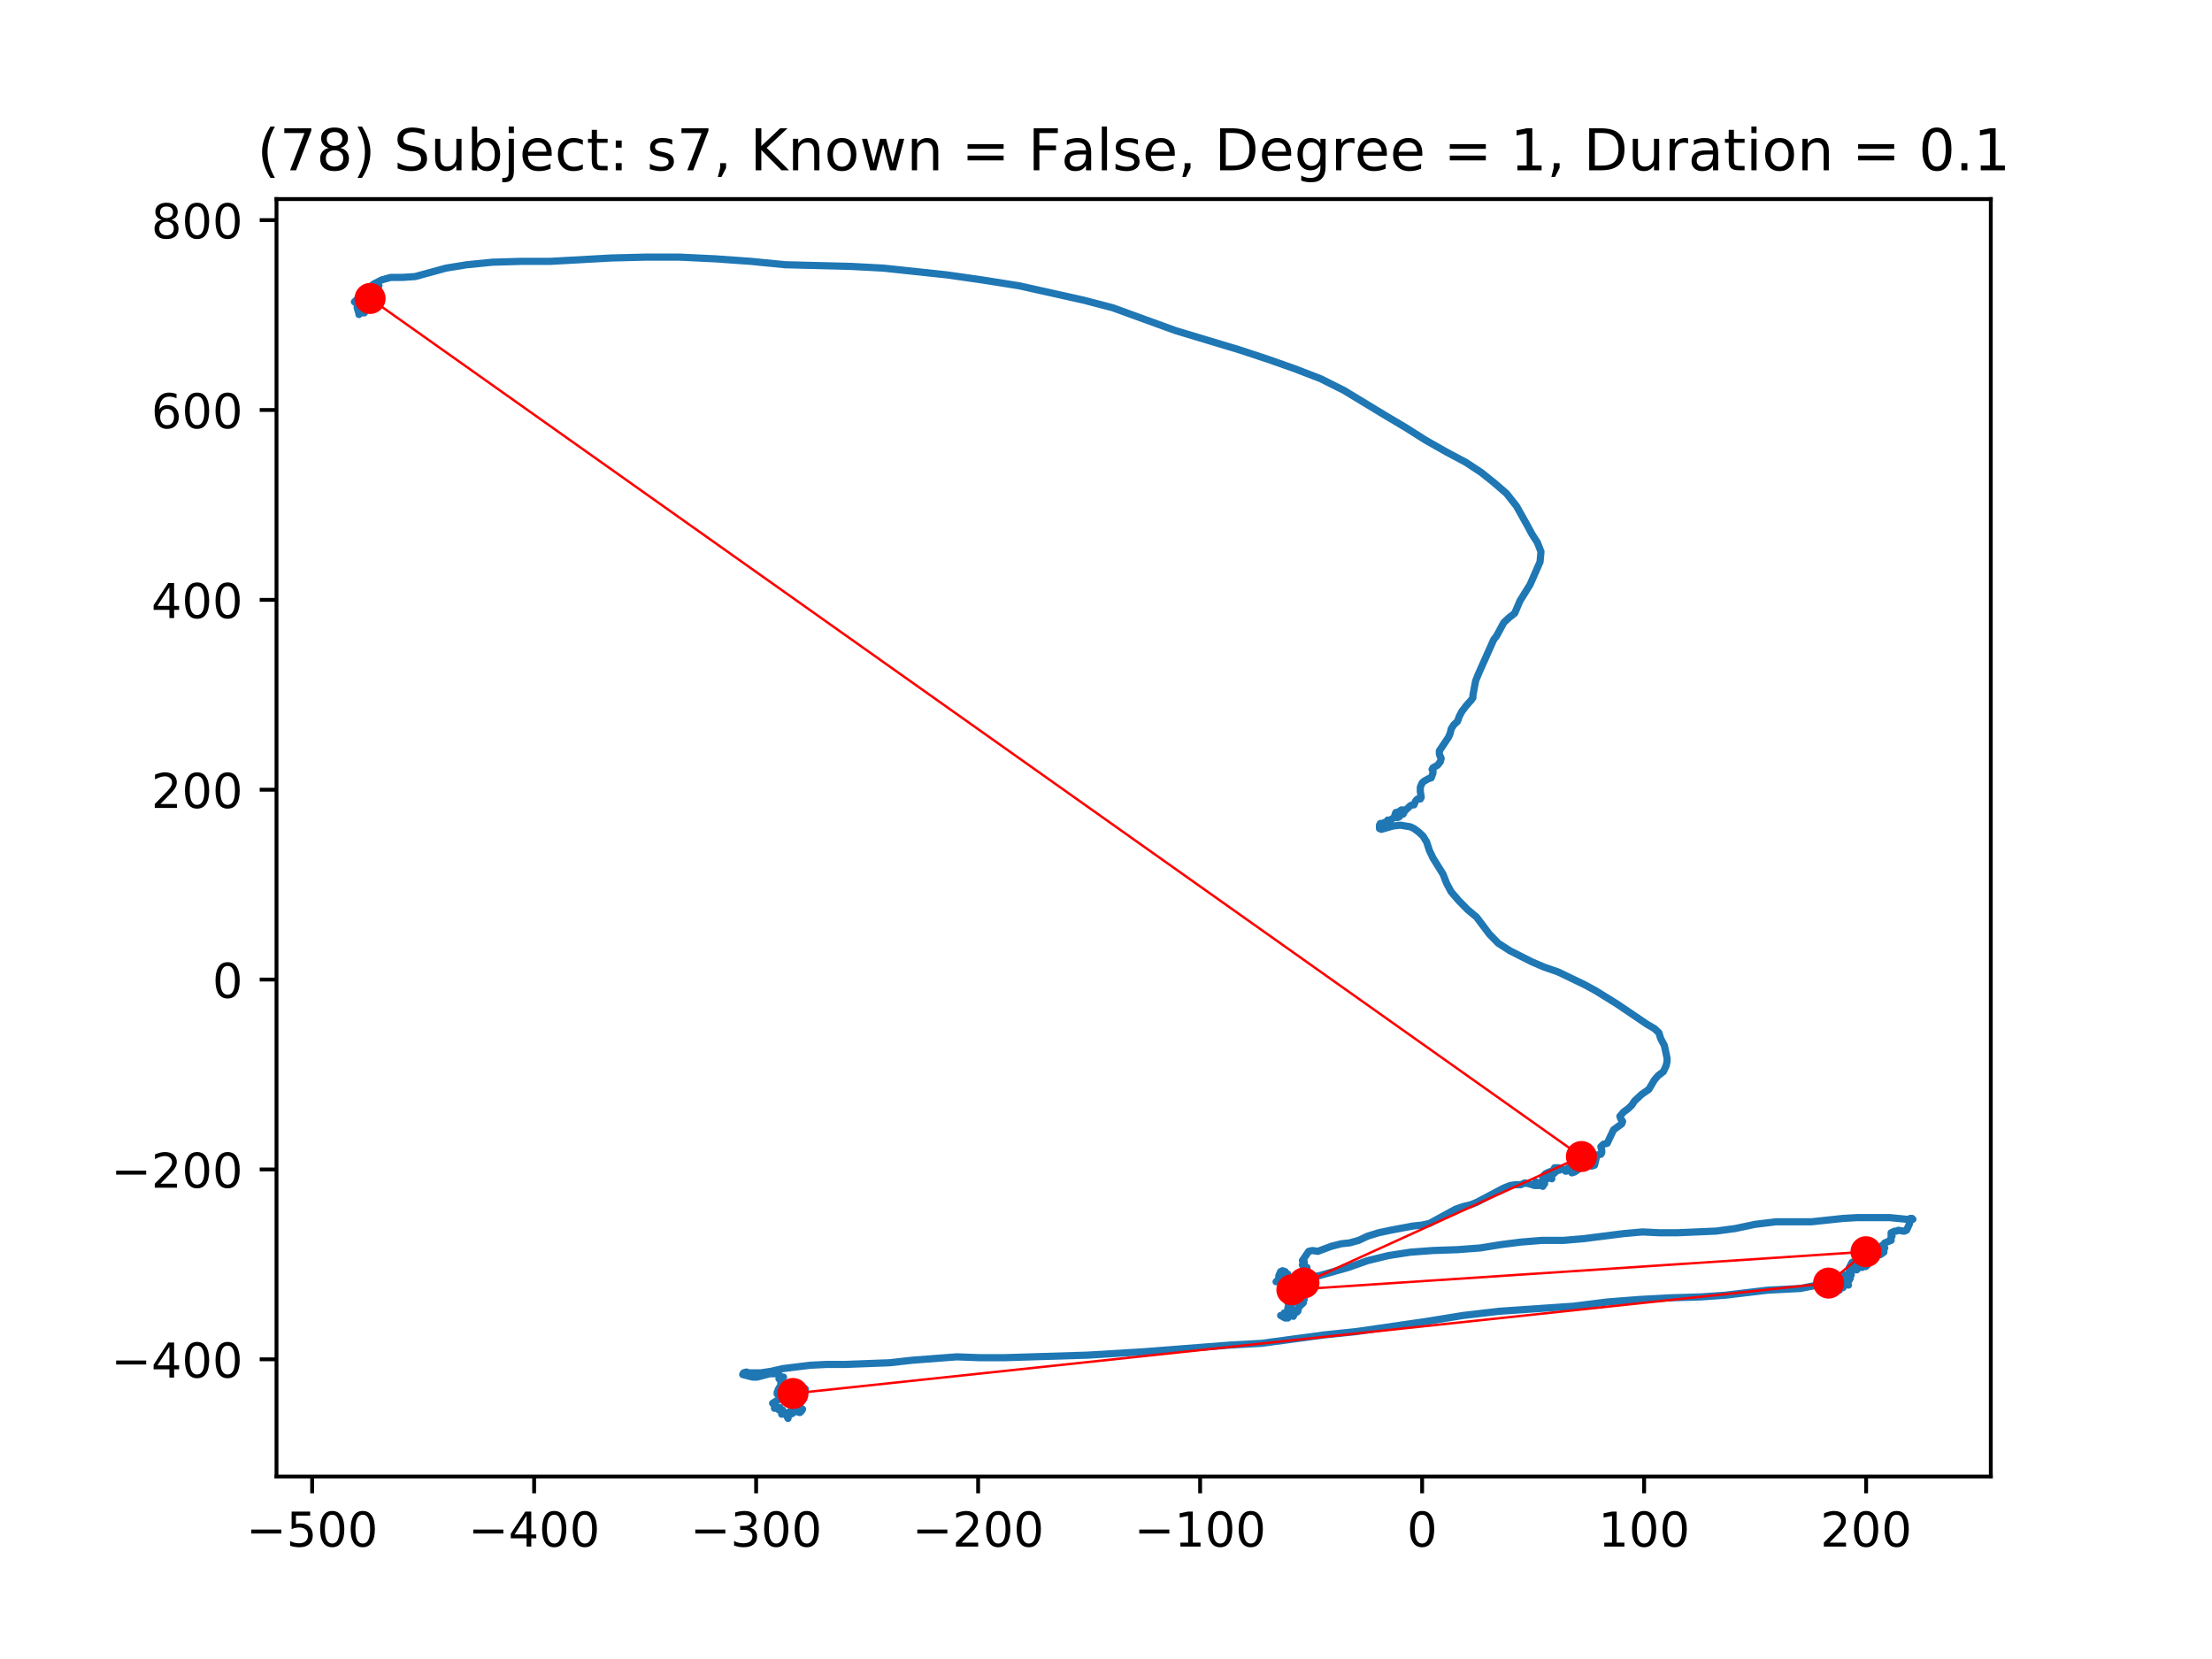 <?xml version="1.0" encoding="utf-8" standalone="no"?>
<!DOCTYPE svg PUBLIC "-//W3C//DTD SVG 1.1//EN"
  "http://www.w3.org/Graphics/SVG/1.1/DTD/svg11.dtd">
<!-- Created with matplotlib (https://matplotlib.org/) -->
<svg height="345.6pt" version="1.1" viewBox="0 0 460.8 345.6" width="460.8pt" xmlns="http://www.w3.org/2000/svg" xmlns:xlink="http://www.w3.org/1999/xlink">
 <defs>
  <style type="text/css">
*{stroke-linecap:butt;stroke-linejoin:round;}
  </style>
 </defs>
 <g id="figure_1">
  <g id="patch_1">
   <path d="M 0 345.6 
L 460.8 345.6 
L 460.8 0 
L 0 0 
z
" style="fill:#ffffff;"/>
  </g>
  <g id="axes_1">
   <g id="patch_2">
    <path d="M 57.6 307.584 
L 414.72 307.584 
L 414.72 41.472 
L 57.6 41.472 
z
" style="fill:#ffffff;"/>
   </g>
   <g id="line2d_1">
    <path clip-path="url(#pd3ae20da7e)" d="M 76.478 61.654 
L 76.293 61.126 
L 76.293 60.952 
L 76.857 61.478 
L 77.426 61.478 
L 77.616 60.952 
L 77.426 60.6 
L 77.426 61.126 
L 77.047 61.654 
L 76.478 61.654 
L 76.103 61.302 
L 76.103 61.302 
L 76.293 61.126 
L 76.293 60.952 
L 76.478 61.126 
L 76.668 61.126 
L 76.293 61.126 
L 76.293 61.478 
L 76.478 62.006 
L 76.293 61.654 
L 76.293 61.83 
L 76.293 61.654 
L 76.478 61.478 
L 75.914 60.6 
L 75.724 60.424 
L 75.724 60.776 
L 76.103 61.654 
L 75.724 61.654 
L 75.345 61.83 
L 75.345 61.654 
L 75.345 61.654 
L 75.724 62.006 
L 75.535 61.83 
L 75.345 61.83 
L 75.155 62.006 
L 75.535 62.183 
L 76.103 61.83 
L 76.103 61.478 
L 75.345 61.478 
L 74.591 62.006 
L 74.591 62.359 
L 74.781 62.359 
L 74.97 62.183 
L 74.97 62.183 
L 74.781 62.006 
L 74.591 62.006 
L 74.97 62.006 
L 75.535 61.83 
L 75.724 62.183 
L 75.535 63.061 
L 74.97 63.413 
L 74.97 63.061 
L 75.345 62.359 
L 75.155 62.887 
L 75.155 63.237 
L 74.97 63.413 
L 74.781 63.237 
L 75.155 62.359 
L 75.345 62.535 
L 74.97 62.359 
L 74.97 62.006 
L 74.97 63.237 
L 74.591 63.413 
L 74.591 62.359 
L 74.781 62.359 
L 74.591 62.535 
L 74.212 62.535 
L 74.212 62.711 
L 75.155 62.711 
L 75.155 63.061 
L 75.155 62.887 
L 74.591 62.711 
L 74.402 62.535 
L 74.402 62.711 
L 74.212 63.061 
L 73.833 62.887 
L 74.022 62.711 
L 75.155 63.061 
L 74.781 62.711 
L 74.781 62.359 
L 74.591 62.711 
L 74.591 63.237 
L 74.781 63.589 
L 74.97 63.589 
L 74.97 63.765 
L 74.781 63.765 
L 74.781 63.765 
L 75.345 64.293 
L 75.345 64.469 
L 75.535 63.941 
L 75.535 63.941 
L 75.345 63.765 
L 75.345 63.413 
L 74.97 63.061 
L 74.591 63.237 
L 74.591 63.237 
L 74.591 63.413 
L 74.402 63.589 
L 74.591 63.941 
L 75.155 64.469 
L 74.97 64.117 
L 74.781 64.117 
L 74.781 65.523 
L 74.781 65.347 
L 74.402 64.117 
L 74.591 63.765 
L 74.97 63.589 
L 75.345 63.941 
L 75.345 64.819 
L 75.155 64.819 
L 74.97 64.995 
L 74.781 64.995 
L 74.97 65.171 
L 75.155 64.995 
L 75.914 64.995 
L 75.914 65.171 
L 75.535 65.171 
L 75.345 64.995 
L 75.345 64.293 
L 74.97 64.293 
L 74.97 64.645 
L 75.155 64.819 
L 75.724 64.645 
L 75.914 64.293 
L 75.345 64.293 
L 74.591 63.941 
L 74.591 63.765 
L 75.345 63.765 
L 76.103 64.117 
L 76.293 63.941 
L 76.668 63.237 
L 76.857 63.237 
L 76.857 63.237 
L 76.668 63.061 
L 76.478 63.061 
L 76.478 63.061 
L 76.857 62.887 
L 77.426 62.887 
L 77.616 62.711 
L 77.047 62.183 
L 77.047 61.83 
L 77.426 61.654 
L 77.801 61.654 
L 77.99 61.83 
L 78.37 61.83 
L 78.749 61.654 
L 78.749 60.776 
L 78.559 60.424 
L 78.37 60.424 
L 78.37 61.126 
L 78.749 60.248 
L 78.559 59.896 
L 78.18 60.072 
L 78.749 59.72 
L 78.938 59.544 
L 78.749 59.72 
L 78.749 59.896 
L 78.749 59.72 
L 78.18 59.368 
L 77.616 59.368 
L 77.801 59.194 
L 79.503 58.314 
L 81.394 57.786 
L 83.85 57.786 
L 86.495 57.61 
L 92.919 55.852 
L 97.266 55.15 
L 102.556 54.622 
L 108.605 54.446 
L 114.654 54.446 
L 127.312 53.744 
L 134.305 53.568 
L 141.676 53.568 
L 149.043 53.92 
L 156.415 54.446 
L 163.597 55.15 
L 177.392 55.502 
L 184.006 55.852 
L 197.232 57.26 
L 204.604 58.314 
L 212.35 59.544 
L 225.766 62.535 
L 231.815 64.117 
L 244.857 68.863 
L 258.273 72.907 
L 264.128 74.841 
L 269.608 76.775 
L 275.088 78.885 
L 280.004 81.346 
L 288.698 86.62 
L 292.851 89.082 
L 297.009 91.718 
L 301.356 94.18 
L 305.324 96.29 
L 308.538 98.401 
L 311.183 100.511 
L 313.829 102.795 
L 315.91 105.433 
L 318.176 109.477 
L 319.119 111.235 
L 320.252 112.993 
L 321.011 114.928 
L 320.821 117.036 
L 318.745 121.784 
L 316.663 125.124 
L 315.53 127.76 
L 314.397 128.64 
L 313.264 129.694 
L 311.752 132.509 
L 311.183 133.211 
L 307.969 140.419 
L 307.405 141.827 
L 306.836 144.815 
L 306.836 145.343 
L 306.462 145.869 
L 305.513 146.925 
L 304.57 148.155 
L 304.001 149.212 
L 303.627 150.266 
L 302.868 150.97 
L 302.304 151.848 
L 302.114 152.728 
L 301.735 153.606 
L 299.844 156.418 
L 299.844 157.122 
L 300.223 158.002 
L 300.033 158.704 
L 299.469 159.408 
L 298.521 159.936 
L 298.331 160.286 
L 298.521 160.638 
L 298.521 160.99 
L 298.146 162.044 
L 297.578 162.22 
L 296.634 162.748 
L 296.255 163.1 
L 295.876 163.978 
L 295.876 164.858 
L 296.065 166.089 
L 295.876 166.441 
L 295.311 166.441 
L 294.932 166.793 
L 294.553 167.671 
L 294.178 167.671 
L 293.799 167.847 
L 292.666 168.903 
L 292.097 169.077 
L 291.718 169.429 
L 291.908 169.605 
L 292.287 169.605 
L 292.477 169.253 
L 292.287 168.727 
L 291.908 168.727 
L 291.529 169.077 
L 291.344 169.077 
L 291.529 169.429 
L 291.529 170.133 
L 291.154 170.309 
L 290.775 170.309 
L 290.585 169.781 
L 290.775 169.253 
L 291.154 169.605 
L 290.775 170.133 
L 289.831 170.661 
L 289.452 171.187 
L 289.262 171.187 
L 289.073 170.835 
L 289.262 171.363 
L 289.073 171.539 
L 288.319 171.539 
L 288.319 171.363 
L 288.319 171.539 
L 288.129 171.715 
L 288.129 171.715 
L 287.94 171.539 
L 287.561 171.539 
L 287.371 171.891 
L 287.371 172.595 
L 287.75 172.769 
L 290.206 172.067 
L 291.718 171.891 
L 293.799 172.243 
L 294.553 172.595 
L 295.501 173.297 
L 296.445 174.177 
L 297.198 175.407 
L 297.767 177.165 
L 298.521 178.747 
L 300.602 182.087 
L 301.356 184.022 
L 302.304 185.78 
L 303.812 187.538 
L 305.703 189.472 
L 307.595 191.054 
L 310.24 194.57 
L 312.127 196.504 
L 314.587 198.086 
L 319.119 200.372 
L 321.579 201.427 
L 324.599 202.483 
L 330.08 205.119 
L 332.35 206.351 
L 336.882 209.163 
L 343.121 213.383 
L 344.633 214.261 
L 345.577 215.141 
L 345.956 216.371 
L 346.71 217.778 
L 347.279 220.416 
L 347.279 221.12 
L 347.089 221.998 
L 346.52 223.228 
L 345.387 224.108 
L 344.633 224.986 
L 343.5 226.92 
L 341.988 227.976 
L 340.476 229.382 
L 339.907 230.26 
L 339.153 230.964 
L 338.205 231.668 
L 337.451 232.546 
L 337.641 233.074 
L 338.02 233.602 
L 337.83 234.128 
L 336.129 235.361 
L 334.806 238.173 
L 334.048 238.349 
L 333.483 238.877 
L 333.673 239.579 
L 333.673 240.107 
L 333.483 240.459 
L 332.54 240.635 
L 332.54 240.635 
L 332.54 241.161 
L 332.161 242.743 
L 331.592 242.919 
L 331.028 242.743 
L 330.838 242.041 
L 330.648 242.041 
L 330.269 242.743 
L 329.515 242.919 
L 329.515 242.919 
L 329.89 243.095 
L 329.89 242.919 
L 329.515 243.095 
L 328.003 244.151 
L 327.434 244.327 
L 327.624 243.975 
L 328.003 243.623 
L 328.003 243.623 
L 327.813 243.975 
L 327.434 243.975 
L 327.434 243.271 
L 326.68 243.271 
L 326.301 243.975 
L 326.112 243.975 
L 326.112 243.975 
L 326.491 243.623 
L 326.491 243.447 
L 326.301 243.975 
L 326.68 243.623 
L 325.547 243.623 
L 324.599 243.271 
L 324.599 243.623 
L 324.789 243.799 
L 324.599 243.623 
L 324.789 243.623 
L 323.846 243.623 
L 323.846 243.271 
L 324.41 243.271 
L 324.41 243.799 
L 324.035 244.151 
L 323.656 244.327 
L 323.846 244.327 
L 323.656 244.503 
L 323.087 244.677 
L 322.713 244.677 
L 322.902 244.677 
L 323.087 244.503 
L 323.466 243.799 
L 323.466 243.799 
L 323.656 243.975 
L 323.656 244.327 
L 323.656 244.151 
L 323.277 243.975 
L 322.713 244.151 
L 321.954 244.503 
L 322.523 244.853 
L 322.902 245.381 
L 323.277 245.557 
L 323.087 245.205 
L 322.713 244.853 
L 322.333 244.853 
L 322.144 245.029 
L 322.144 245.029 
L 322.144 244.677 
L 322.144 245.381 
L 322.333 245.557 
L 322.523 245.381 
L 322.333 245.029 
L 321.39 245.381 
L 321.39 245.205 
L 321.764 244.677 
L 321.764 244.853 
L 321.764 246.611 
L 321.579 246.787 
L 321.579 246.787 
L 321.011 246.261 
L 321.2 246.261 
L 321.2 246.611 
L 321.011 246.787 
L 321.011 246.435 
L 321.2 246.261 
L 321.39 246.435 
L 321.2 246.963 
L 321.2 246.787 
L 321.39 247.139 
L 321.2 246.787 
L 320.442 246.787 
L 320.067 246.611 
L 319.878 246.261 
L 320.067 246.261 
L 320.442 246.611 
L 320.821 246.787 
L 320.631 246.963 
L 319.688 246.963 
L 318.555 246.611 
L 317.607 246.435 
L 316.853 246.787 
L 315.72 246.787 
L 314.587 246.963 
L 313.264 247.491 
L 307.595 250.479 
L 306.272 251.007 
L 304.76 251.359 
L 303.247 251.885 
L 297.767 254.876 
L 296.065 255.228 
L 294.363 255.402 
L 289.642 256.282 
L 287.186 256.81 
L 284.915 257.512 
L 283.028 258.392 
L 281.137 258.918 
L 279.435 259.094 
L 277.359 259.622 
L 274.524 260.678 
L 273.391 260.502 
L 272.632 260.678 
L 271.31 262.61 
L 271.499 262.436 
L 271.689 262.786 
L 271.689 263.666 
L 271.499 263.842 
L 271.31 263.49 
L 271.499 263.314 
L 271.499 263.842 
L 271.878 264.194 
L 272.258 264.018 
L 272.258 264.194 
L 271.878 264.544 
L 271.878 264.544 
L 271.878 264.896 
L 272.068 265.072 
L 272.068 265.248 
L 271.499 265.248 
L 270.93 265.776 
L 271.12 266.126 
L 271.12 266.478 
L 270.745 266.83 
L 270.177 267.006 
L 269.987 267.182 
L 269.987 267.182 
L 269.987 266.478 
L 270.177 266.654 
L 270.556 267.182 
L 270.745 267.71 
L 270.556 267.886 
L 270.177 267.886 
L 270.177 268.236 
L 269.608 268.764 
L 270.177 268.412 
L 270.177 268.588 
L 270.366 268.764 
L 270.366 268.588 
L 269.987 268.764 
L 269.423 268.764 
L 270.177 268.764 
L 270.93 268.94 
L 271.12 269.116 
L 270.745 269.292 
L 270.177 269.292 
L 269.797 270.171 
L 269.423 270.171 
L 270.366 269.292 
L 270.366 269.116 
L 269.987 269.644 
L 269.987 270.699 
L 269.423 270.875 
L 269.044 270.699 
L 269.233 270.347 
L 269.797 270.347 
L 269.797 270.347 
L 269.233 270.171 
L 268.285 269.644 
L 268.285 269.819 
L 268.664 270.523 
L 269.044 270.523 
L 268.854 270.523 
L 268.285 271.403 
L 268.475 271.227 
L 268.854 270.875 
L 268.854 270.523 
L 268.475 270.523 
L 268.285 270.699 
L 268.285 270.699 
L 268.664 270.523 
L 269.608 271.227 
L 269.233 270.875 
L 268.854 271.051 
L 268.854 271.577 
L 269.044 271.929 
L 269.044 271.753 
L 268.475 272.105 
L 268.664 272.281 
L 268.854 272.105 
L 268.664 271.929 
L 268.664 271.753 
L 268.854 271.577 
L 268.475 271.929 
L 268.285 272.457 
L 268.664 272.457 
L 268.664 272.633 
L 268.1 273.161 
L 268.285 272.985 
L 268.285 273.161 
L 267.91 273.687 
L 267.721 273.687 
L 267.721 273.511 
L 267.91 273.335 
L 267.91 273.511 
L 267.342 274.039 
L 267.342 274.215 
L 267.531 274.215 
L 267.531 273.511 
L 267.721 273.511 
L 267.91 274.039 
L 267.91 273.863 
L 267.91 273.511 
L 267.91 273.687 
L 268.1 273.511 
L 267.91 273.687 
L 267.91 273.863 
L 267.721 274.039 
L 266.777 274.039 
L 266.777 274.039 
L 267.721 274.567 
L 268.285 274.567 
L 268.285 274.567 
L 267.91 273.863 
L 267.531 274.039 
L 267.91 273.863 
L 268.475 273.863 
L 268.664 274.039 
L 268.664 274.039 
L 268.854 274.039 
L 269.423 274.215 
L 269.423 274.215 
L 269.797 273.335 
L 269.608 273.161 
L 269.423 273.335 
L 269.423 273.161 
L 269.608 272.985 
L 269.797 272.985 
L 269.797 272.985 
L 270.177 273.161 
L 270.177 273.335 
L 270.366 273.161 
L 270.366 272.985 
L 270.556 272.457 
L 270.556 272.281 
L 271.499 271.403 
L 271.499 271.051 
L 271.31 271.051 
L 270.745 271.227 
L 270.745 270.875 
L 270.93 270.699 
L 271.689 270.699 
L 271.499 270.523 
L 271.12 270.523 
L 270.93 270.347 
L 270.93 270.347 
L 270.177 270.523 
L 270.366 270.347 
L 270.556 270.347 
L 270.177 269.995 
L 270.177 269.819 
L 270.366 269.468 
L 269.608 268.236 
L 269.423 268.06 
L 269.608 268.06 
L 269.987 268.236 
L 269.608 268.06 
L 269.423 267.71 
L 269.797 267.71 
L 269.987 267.886 
L 269.797 267.886 
L 269.423 268.06 
L 269.044 268.06 
L 268.664 267.71 
L 268.664 267.358 
L 268.854 267.006 
L 269.044 267.006 
L 268.854 267.006 
L 268.854 266.83 
L 269.233 266.83 
L 268.854 267.006 
L 268.285 267.006 
L 267.91 266.83 
L 267.531 266.302 
L 267.531 265.952 
L 268.1 266.302 
L 268.285 266.126 
L 267.91 265.424 
L 267.721 265.424 
L 267.91 265.424 
L 267.91 265.248 
L 267.721 264.896 
L 267.152 264.72 
L 266.962 264.896 
L 267.721 265.952 
L 267.342 266.126 
L 266.398 265.776 
L 266.777 264.896 
L 267.152 264.896 
L 267.342 265.072 
L 267.342 265.424 
L 267.152 265.6 
L 267.152 265.776 
L 267.531 265.072 
L 267.531 265.072 
L 268.285 265.424 
L 267.342 266.302 
L 267.342 266.302 
L 267.342 266.478 
L 267.152 266.478 
L 266.777 265.952 
L 266.962 265.776 
L 267.342 265.6 
L 267.91 265.6 
L 267.342 266.126 
L 267.342 265.952 
L 267.721 265.6 
L 267.342 265.952 
L 267.152 265.952 
L 266.962 265.776 
L 266.777 265.776 
L 266.777 265.776 
L 266.962 265.952 
L 267.342 266.83 
L 266.962 266.83 
L 266.398 265.952 
L 266.398 265.952 
L 266.398 266.654 
L 266.588 266.302 
L 266.962 266.126 
L 267.152 266.302 
L 267.342 266.302 
L 266.962 265.952 
L 266.962 266.126 
L 267.152 266.478 
L 267.91 267.006 
L 268.1 266.654 
L 267.91 266.478 
L 267.342 266.654 
L 266.398 266.654 
L 265.829 267.006 
L 266.209 266.654 
L 266.398 266.302 
L 266.777 266.302 
L 266.777 266.654 
L 266.588 266.83 
L 266.588 266.126 
L 266.588 266.478 
L 266.777 266.302 
L 266.962 266.478 
L 267.342 267.006 
L 268.285 266.654 
L 272.632 265.952 
L 274.713 265.776 
L 280.947 264.018 
L 284.915 262.61 
L 289.262 261.556 
L 293.799 260.852 
L 298.521 260.502 
L 303.627 260.326 
L 308.348 259.974 
L 312.696 259.27 
L 316.853 258.744 
L 321.2 258.392 
L 325.732 258.392 
L 329.89 258.04 
L 338.205 256.986 
L 342.173 256.634 
L 345.766 256.81 
L 349.355 256.81 
L 357.481 256.458 
L 361.449 255.93 
L 365.606 255.052 
L 369.953 254.524 
L 377.325 254.524 
L 383.938 253.82 
L 386.963 253.644 
L 393.576 253.644 
L 397.165 253.996 
L 398.113 254.172 
L 398.487 253.996 
L 398.302 253.82 
L 397.923 253.82 
L 397.923 254.172 
L 397.733 255.052 
L 397.165 256.282 
L 396.975 256.282 
L 396.79 256.458 
L 396.411 256.458 
L 395.467 256.282 
L 395.088 256.458 
L 394.709 256.458 
L 393.955 256.81 
L 393.955 257.336 
L 394.145 257.512 
L 393.955 257.688 
L 393.955 258.04 
L 393.766 258.392 
L 393.766 258.216 
L 393.955 258.392 
L 392.632 258.918 
L 392.253 259.446 
L 392.064 259.446 
L 392.632 259.974 
L 392.443 260.15 
L 392.253 260.15 
L 392.253 260.15 
L 391.874 260.502 
L 392.064 260.502 
L 392.443 260.678 
L 392.443 260.852 
L 391.684 261.38 
L 391.12 261.38 
L 391.12 261.204 
L 391.684 261.028 
L 391.12 261.204 
L 390.551 261.204 
L 389.987 261.38 
L 389.418 261.732 
L 389.418 261.38 
L 389.418 261.732 
L 389.229 262.26 
L 389.798 262.61 
L 389.418 262.61 
L 388.475 262.436 
L 388.665 262.26 
L 389.418 262.61 
L 389.229 262.61 
L 389.229 262.26 
L 389.229 262.436 
L 389.418 262.61 
L 389.418 263.138 
L 389.418 262.962 
L 389.039 263.49 
L 388.665 263.842 
L 388.285 263.842 
L 388.285 263.49 
L 388.285 263.666 
L 387.906 264.018 
L 387.906 264.018 
L 387.906 262.962 
L 387.342 262.786 
L 386.963 262.962 
L 386.773 262.786 
L 387.527 262.786 
L 387.342 262.962 
L 386.015 263.666 
L 386.204 263.842 
L 386.773 263.842 
L 386.773 263.666 
L 386.583 263.842 
L 386.394 264.194 
L 386.773 264.544 
L 386.773 264.544 
L 386.773 264.018 
L 386.963 264.018 
L 387.152 264.194 
L 386.773 263.842 
L 386.204 263.49 
L 385.83 263.49 
L 386.015 263.666 
L 386.394 263.842 
L 386.204 264.018 
L 385.64 264.194 
L 385.261 264.194 
L 385.261 264.018 
L 385.83 262.962 
L 385.83 263.138 
L 385.83 264.194 
L 385.64 264.368 
L 385.64 264.368 
L 386.204 264.368 
L 386.015 264.544 
L 385.45 264.544 
L 385.45 264.368 
L 385.45 265.952 
L 385.64 265.248 
L 385.64 264.194 
L 385.45 264.72 
L 385.64 264.544 
L 385.83 264.194 
L 385.45 264.194 
L 385.261 264.544 
L 385.261 264.896 
L 385.64 265.248 
L 385.64 265.6 
L 385.64 265.6 
L 385.45 265.424 
L 385.64 265.424 
L 385.261 265.776 
L 384.507 265.952 
L 384.317 265.6 
L 384.507 265.6 
L 384.882 265.776 
L 385.261 266.126 
L 385.261 266.302 
L 385.071 266.302 
L 385.071 266.126 
L 385.45 266.126 
L 385.45 266.302 
L 385.261 266.478 
L 385.261 266.654 
L 385.071 266.83 
L 384.882 266.654 
L 384.692 266.83 
L 384.507 266.83 
L 384.507 266.83 
L 384.692 266.478 
L 384.882 266.654 
L 384.692 267.006 
L 384.128 267.006 
L 384.128 267.006 
L 384.692 267.182 
L 384.692 267.006 
L 384.507 266.654 
L 384.317 266.654 
L 384.128 266.83 
L 384.128 267.182 
L 384.128 267.006 
L 383.938 267.182 
L 384.317 267.534 
L 385.071 267.71 
L 384.507 267.182 
L 384.317 267.182 
L 383.749 267.71 
L 383.559 267.71 
L 383.749 267.71 
L 384.317 267.534 
L 384.128 267.71 
L 384.128 267.71 
L 384.317 267.358 
L 383.938 267.006 
L 383.369 267.358 
L 383.369 267.886 
L 383.559 268.236 
L 383.938 268.236 
L 383.938 267.71 
L 383.559 267.71 
L 383.369 267.886 
L 383.184 268.412 
L 382.805 268.412 
L 382.805 268.06 
L 383.369 267.886 
L 383.749 267.886 
L 383.749 267.71 
L 383.369 267.534 
L 382.995 267.71 
L 383.184 268.236 
L 383.184 268.764 
L 383.184 268.588 
L 382.995 268.412 
L 382.805 268.412 
L 382.995 268.588 
L 383.369 268.412 
L 382.805 268.588 
L 382.426 268.588 
L 382.047 268.412 
L 381.293 267.886 
L 379.781 267.71 
L 377.704 267.886 
L 375.054 268.412 
L 368.251 268.764 
L 359.372 269.819 
L 354.271 270.171 
L 348.222 270.347 
L 341.609 270.699 
L 334.806 271.227 
L 327.813 272.105 
L 312.316 273.161 
L 304.76 274.039 
L 297.198 275.269 
L 282.649 277.379 
L 275.846 278.083 
L 262.805 279.841 
L 256.381 280.193 
L 238.239 281.599 
L 226.525 282.301 
L 209.326 282.829 
L 204.035 282.829 
L 199.313 282.653 
L 190.055 283.357 
L 185.328 283.885 
L 176.07 284.235 
L 172.102 284.235 
L 168.698 284.411 
L 163.028 285.115 
L 160.762 285.643 
L 158.496 285.993 
L 156.036 285.993 
L 155.472 285.819 
L 154.903 285.993 
L 154.713 286.345 
L 156.794 286.873 
L 157.738 286.873 
L 160.383 286.169 
L 161.706 286.169 
L 162.274 286.345 
L 162.464 286.697 
L 162.839 286.873 
L 163.218 286.873 
L 163.028 286.873 
L 162.464 287.05 
L 162.274 287.226 
L 162.654 287.578 
L 162.654 288.632 
L 162.274 289.16 
L 162.464 289.16 
L 162.654 289.16 
L 162.654 289.862 
L 162.274 290.39 
L 161.895 290.39 
L 161.895 290.038 
L 162.274 289.336 
L 162.085 289.51 
L 162.085 290.038 
L 162.274 290.39 
L 162.654 290.39 
L 162.464 290.566 
L 162.274 290.918 
L 162.464 291.094 
L 162.464 290.918 
L 162.274 290.918 
L 162.274 291.268 
L 162.085 291.62 
L 160.952 292.324 
L 161.141 292.324 
L 161.331 292.324 
L 161.141 292.5 
L 161.331 292.852 
L 161.516 292.852 
L 161.516 292.852 
L 161.706 293.028 
L 161.706 293.378 
L 161.331 293.378 
L 161.706 293.202 
L 162.464 293.202 
L 162.085 293.202 
L 161.706 293.378 
L 161.895 293.378 
L 162.274 293.73 
L 163.028 293.73 
L 163.028 293.906 
L 162.839 294.082 
L 163.028 294.082 
L 163.218 294.258 
L 162.839 294.61 
L 162.839 294.61 
L 163.028 294.258 
L 163.597 294.434 
L 163.976 294.434 
L 164.161 294.258 
L 164.161 294.434 
L 163.976 294.61 
L 163.976 295.136 
L 164.161 295.488 
L 163.787 294.786 
L 164.54 294.082 
L 164.73 294.082 
L 164.54 294.258 
L 164.54 294.61 
L 164.73 294.61 
L 164.92 294.434 
L 165.109 294.434 
L 165.109 294.434 
L 165.109 294.082 
L 165.484 293.73 
L 165.863 293.73 
L 166.053 294.082 
L 166.622 294.258 
L 166.996 293.906 
L 167.186 293.554 
L 166.807 293.378 
L 166.432 293.554 
L 166.053 293.202 
L 166.432 292.852 
L 166.622 292.852 
L 166.432 293.028 
L 166.242 293.378 
L 166.242 291.796 
L 166.432 291.796 
L 166.807 291.62 
L 166.807 291.268 
L 166.432 291.268 
L 166.432 291.796 
L 166.622 292.148 
L 166.807 292.148 
L 166.622 291.972 
L 166.242 291.972 
L 165.863 291.796 
L 166.242 291.796 
L 166.432 291.444 
L 166.996 291.268 
L 166.996 291.268 
L 166.807 291.094 
L 166.807 290.742 
L 166.807 290.918 
L 166.996 290.918 
L 167.186 290.742 
L 166.996 290.566 
L 166.807 290.742 
L 166.807 290.742 
L 166.807 290.038 
L 166.996 290.214 
L 166.807 290.39 
L 166.807 290.038 
L 166.807 290.214 
L 166.996 290.566 
L 167.186 290.39 
L 166.807 290.038 
L 166.053 289.16 
L 165.863 289.16 
L 166.432 289.686 
L 166.807 289.862 
L 166.807 290.038 
L 166.622 290.038 
L 166.242 289.862 
L 166.053 289.336 
L 166.807 288.632 
L 166.807 288.808 
L 166.053 288.984 
L 166.053 288.808 
L 166.432 288.28 
L 166.053 288.456 
L 165.863 288.808 
L 165.863 289.16 
L 166.053 288.984 
L 166.242 288.984 
L 166.053 288.808 
L 166.053 288.632 
L 166.053 288.632 
L 166.242 288.984 
L 165.863 289.51 
L 165.863 289.51 
L 165.863 289.336 
L 165.674 288.808 
L 166.053 288.28 
L 166.622 288.456 
L 166.622 288.808 
L 166.242 288.984 
L 166.242 289.16 
L 166.432 288.984 
L 166.622 288.984 
L 166.622 288.808 
L 166.622 288.808 
L 166.807 288.808 
L 166.242 289.16 
L 166.053 289.336 
L 166.242 289.336 
L 166.242 289.336 
L 166.242 289.16 
L 166.432 288.984 
L 166.432 288.984 
L 166.432 289.16 
L 166.622 288.984 
L 166.807 288.632 
L 166.807 288.632 
L 166.432 288.632 
L 166.053 288.456 
L 166.053 288.456 
L 166.622 289.16 
L 166.432 289.336 
L 166.053 289.51 
L 165.674 289.51 
L 165.674 289.336 
L 165.863 289.16 
L 166.807 288.984 
L 166.807 289.336 
L 166.432 289.686 
L 166.432 289.862 
L 166.242 289.686 
L 166.242 289.16 
L 166.053 288.984 
L 166.053 289.16 
L 167.565 289.16 
L 167.186 289.51 
L 167.186 289.686 
L 167.186 289.686 
L 166.807 289.686 
L 166.807 289.862 
L 166.622 290.214 
L 166.996 290.566 
L 167.375 290.566 
L 167.375 290.214 
L 167.186 289.686 
L 166.996 289.862 
L 166.053 289.51 
L 166.432 289.336 
L 167.186 289.16 
L 167.755 289.336 
L 167.755 289.862 
L 167.375 289.862 
L 166.996 290.038 
L 166.622 290.39 
L 166.622 290.39 
" style="fill:none;stroke:#1f77b4;stroke-linecap:square;stroke-width:1.5;"/>
   </g>
   <g id="matplotlib.axis_1">
    <g id="xtick_1">
     <g id="line2d_2">
      <defs>
       <path d="M 0 0 
L 0 3.5 
" id="ma958caf95f" style="stroke:#000000;stroke-width:0.8;"/>
      </defs>
      <g>
       <use style="stroke:#000000;stroke-width:0.8;" x="65.023" xlink:href="#ma958caf95f" y="307.584"/>
      </g>
     </g>
     <g id="text_1">
      <!-- −500 -->
      <defs>
       <path d="M 10.594 35.5 
L 73.188 35.5 
L 73.188 27.203 
L 10.594 27.203 
z
" id="DejaVuSans-8722"/>
       <path d="M 10.797 72.906 
L 49.516 72.906 
L 49.516 64.594 
L 19.828 64.594 
L 19.828 46.734 
Q 21.969 47.469 24.109 47.828 
Q 26.266 48.188 28.422 48.188 
Q 40.625 48.188 47.75 41.5 
Q 54.891 34.812 54.891 23.391 
Q 54.891 11.625 47.562 5.094 
Q 40.234 -1.422 26.906 -1.422 
Q 22.312 -1.422 17.547 -0.641 
Q 12.797 0.141 7.719 1.703 
L 7.719 11.625 
Q 12.109 9.234 16.797 8.062 
Q 21.484 6.891 26.703 6.891 
Q 35.156 6.891 40.078 11.328 
Q 45.016 15.766 45.016 23.391 
Q 45.016 31 40.078 35.438 
Q 35.156 39.891 26.703 39.891 
Q 22.75 39.891 18.812 39.016 
Q 14.891 38.141 10.797 36.281 
z
" id="DejaVuSans-53"/>
       <path d="M 31.781 66.406 
Q 24.172 66.406 20.328 58.906 
Q 16.5 51.422 16.5 36.375 
Q 16.5 21.391 20.328 13.891 
Q 24.172 6.391 31.781 6.391 
Q 39.453 6.391 43.281 13.891 
Q 47.125 21.391 47.125 36.375 
Q 47.125 51.422 43.281 58.906 
Q 39.453 66.406 31.781 66.406 
z
M 31.781 74.219 
Q 44.047 74.219 50.516 64.516 
Q 56.984 54.828 56.984 36.375 
Q 56.984 17.969 50.516 8.266 
Q 44.047 -1.422 31.781 -1.422 
Q 19.531 -1.422 13.062 8.266 
Q 6.594 17.969 6.594 36.375 
Q 6.594 54.828 13.062 64.516 
Q 19.531 74.219 31.781 74.219 
z
" id="DejaVuSans-48"/>
      </defs>
      <g transform="translate(51.289 322.182)scale(0.1 -0.1)">
       <use xlink:href="#DejaVuSans-8722"/>
       <use x="83.789" xlink:href="#DejaVuSans-53"/>
       <use x="147.412" xlink:href="#DejaVuSans-48"/>
       <use x="211.035" xlink:href="#DejaVuSans-48"/>
      </g>
     </g>
    </g>
    <g id="xtick_2">
     <g id="line2d_3">
      <g>
       <use style="stroke:#000000;stroke-width:0.8;" x="111.269" xlink:href="#ma958caf95f" y="307.584"/>
      </g>
     </g>
     <g id="text_2">
      <!-- −400 -->
      <defs>
       <path d="M 37.797 64.312 
L 12.891 25.391 
L 37.797 25.391 
z
M 35.203 72.906 
L 47.609 72.906 
L 47.609 25.391 
L 58.016 25.391 
L 58.016 17.188 
L 47.609 17.188 
L 47.609 0 
L 37.797 0 
L 37.797 17.188 
L 4.891 17.188 
L 4.891 26.703 
z
" id="DejaVuSans-52"/>
      </defs>
      <g transform="translate(97.536 322.182)scale(0.1 -0.1)">
       <use xlink:href="#DejaVuSans-8722"/>
       <use x="83.789" xlink:href="#DejaVuSans-52"/>
       <use x="147.412" xlink:href="#DejaVuSans-48"/>
       <use x="211.035" xlink:href="#DejaVuSans-48"/>
      </g>
     </g>
    </g>
    <g id="xtick_3">
     <g id="line2d_4">
      <g>
       <use style="stroke:#000000;stroke-width:0.8;" x="157.516" xlink:href="#ma958caf95f" y="307.584"/>
      </g>
     </g>
     <g id="text_3">
      <!-- −300 -->
      <defs>
       <path d="M 40.578 39.312 
Q 47.656 37.797 51.625 33 
Q 55.609 28.219 55.609 21.188 
Q 55.609 10.406 48.188 4.484 
Q 40.766 -1.422 27.094 -1.422 
Q 22.516 -1.422 17.656 -0.516 
Q 12.797 0.391 7.625 2.203 
L 7.625 11.719 
Q 11.719 9.328 16.594 8.109 
Q 21.484 6.891 26.812 6.891 
Q 36.078 6.891 40.938 10.547 
Q 45.797 14.203 45.797 21.188 
Q 45.797 27.641 41.281 31.266 
Q 36.766 34.906 28.719 34.906 
L 20.219 34.906 
L 20.219 43.016 
L 29.109 43.016 
Q 36.375 43.016 40.234 45.922 
Q 44.094 48.828 44.094 54.297 
Q 44.094 59.906 40.109 62.906 
Q 36.141 65.922 28.719 65.922 
Q 24.656 65.922 20.016 65.031 
Q 15.375 64.156 9.812 62.312 
L 9.812 71.094 
Q 15.438 72.656 20.344 73.438 
Q 25.25 74.219 29.594 74.219 
Q 40.828 74.219 47.359 69.109 
Q 53.906 64.016 53.906 55.328 
Q 53.906 49.266 50.438 45.094 
Q 46.969 40.922 40.578 39.312 
z
" id="DejaVuSans-51"/>
      </defs>
      <g transform="translate(143.782 322.182)scale(0.1 -0.1)">
       <use xlink:href="#DejaVuSans-8722"/>
       <use x="83.789" xlink:href="#DejaVuSans-51"/>
       <use x="147.412" xlink:href="#DejaVuSans-48"/>
       <use x="211.035" xlink:href="#DejaVuSans-48"/>
      </g>
     </g>
    </g>
    <g id="xtick_4">
     <g id="line2d_5">
      <g>
       <use style="stroke:#000000;stroke-width:0.8;" x="203.762" xlink:href="#ma958caf95f" y="307.584"/>
      </g>
     </g>
     <g id="text_4">
      <!-- −200 -->
      <defs>
       <path d="M 19.188 8.297 
L 53.609 8.297 
L 53.609 0 
L 7.328 0 
L 7.328 8.297 
Q 12.938 14.109 22.625 23.891 
Q 32.328 33.688 34.812 36.531 
Q 39.547 41.844 41.422 45.531 
Q 43.312 49.219 43.312 52.781 
Q 43.312 58.594 39.234 62.25 
Q 35.156 65.922 28.609 65.922 
Q 23.969 65.922 18.812 64.312 
Q 13.672 62.703 7.812 59.422 
L 7.812 69.391 
Q 13.766 71.781 18.938 73 
Q 24.125 74.219 28.422 74.219 
Q 39.75 74.219 46.484 68.547 
Q 53.219 62.891 53.219 53.422 
Q 53.219 48.922 51.531 44.891 
Q 49.859 40.875 45.406 35.406 
Q 44.188 33.984 37.641 27.219 
Q 31.109 20.453 19.188 8.297 
z
" id="DejaVuSans-50"/>
      </defs>
      <g transform="translate(190.028 322.182)scale(0.1 -0.1)">
       <use xlink:href="#DejaVuSans-8722"/>
       <use x="83.789" xlink:href="#DejaVuSans-50"/>
       <use x="147.412" xlink:href="#DejaVuSans-48"/>
       <use x="211.035" xlink:href="#DejaVuSans-48"/>
      </g>
     </g>
    </g>
    <g id="xtick_5">
     <g id="line2d_6">
      <g>
       <use style="stroke:#000000;stroke-width:0.8;" x="250.008" xlink:href="#ma958caf95f" y="307.584"/>
      </g>
     </g>
     <g id="text_5">
      <!-- −100 -->
      <defs>
       <path d="M 12.406 8.297 
L 28.516 8.297 
L 28.516 63.922 
L 10.984 60.406 
L 10.984 69.391 
L 28.422 72.906 
L 38.281 72.906 
L 38.281 8.297 
L 54.391 8.297 
L 54.391 0 
L 12.406 0 
z
" id="DejaVuSans-49"/>
      </defs>
      <g transform="translate(236.275 322.182)scale(0.1 -0.1)">
       <use xlink:href="#DejaVuSans-8722"/>
       <use x="83.789" xlink:href="#DejaVuSans-49"/>
       <use x="147.412" xlink:href="#DejaVuSans-48"/>
       <use x="211.035" xlink:href="#DejaVuSans-48"/>
      </g>
     </g>
    </g>
    <g id="xtick_6">
     <g id="line2d_7">
      <g>
       <use style="stroke:#000000;stroke-width:0.8;" x="296.255" xlink:href="#ma958caf95f" y="307.584"/>
      </g>
     </g>
     <g id="text_6">
      <!-- 0 -->
      <g transform="translate(293.074 322.182)scale(0.1 -0.1)">
       <use xlink:href="#DejaVuSans-48"/>
      </g>
     </g>
    </g>
    <g id="xtick_7">
     <g id="line2d_8">
      <g>
       <use style="stroke:#000000;stroke-width:0.8;" x="342.501" xlink:href="#ma958caf95f" y="307.584"/>
      </g>
     </g>
     <g id="text_7">
      <!-- 100 -->
      <g transform="translate(332.958 322.182)scale(0.1 -0.1)">
       <use xlink:href="#DejaVuSans-49"/>
       <use x="63.623" xlink:href="#DejaVuSans-48"/>
       <use x="127.246" xlink:href="#DejaVuSans-48"/>
      </g>
     </g>
    </g>
    <g id="xtick_8">
     <g id="line2d_9">
      <g>
       <use style="stroke:#000000;stroke-width:0.8;" x="388.748" xlink:href="#ma958caf95f" y="307.584"/>
      </g>
     </g>
     <g id="text_8">
      <!-- 200 -->
      <g transform="translate(379.204 322.182)scale(0.1 -0.1)">
       <use xlink:href="#DejaVuSans-50"/>
       <use x="63.623" xlink:href="#DejaVuSans-48"/>
       <use x="127.246" xlink:href="#DejaVuSans-48"/>
      </g>
     </g>
    </g>
   </g>
   <g id="matplotlib.axis_2">
    <g id="ytick_1">
     <g id="line2d_10">
      <defs>
       <path d="M 0 0 
L -3.5 0 
" id="mc8bad97a0b" style="stroke:#000000;stroke-width:0.8;"/>
      </defs>
      <g>
       <use style="stroke:#000000;stroke-width:0.8;" x="57.6" xlink:href="#mc8bad97a0b" y="283.169"/>
      </g>
     </g>
     <g id="text_9">
      <!-- −400 -->
      <g transform="translate(23.133 286.969)scale(0.1 -0.1)">
       <use xlink:href="#DejaVuSans-8722"/>
       <use x="83.789" xlink:href="#DejaVuSans-52"/>
       <use x="147.412" xlink:href="#DejaVuSans-48"/>
       <use x="211.035" xlink:href="#DejaVuSans-48"/>
      </g>
     </g>
    </g>
    <g id="ytick_2">
     <g id="line2d_11">
      <g>
       <use style="stroke:#000000;stroke-width:0.8;" x="57.6" xlink:href="#mc8bad97a0b" y="243.617"/>
      </g>
     </g>
     <g id="text_10">
      <!-- −200 -->
      <g transform="translate(23.133 247.416)scale(0.1 -0.1)">
       <use xlink:href="#DejaVuSans-8722"/>
       <use x="83.789" xlink:href="#DejaVuSans-50"/>
       <use x="147.412" xlink:href="#DejaVuSans-48"/>
       <use x="211.035" xlink:href="#DejaVuSans-48"/>
      </g>
     </g>
    </g>
    <g id="ytick_3">
     <g id="line2d_12">
      <g>
       <use style="stroke:#000000;stroke-width:0.8;" x="57.6" xlink:href="#mc8bad97a0b" y="204.065"/>
      </g>
     </g>
     <g id="text_11">
      <!-- 0 -->
      <g transform="translate(44.237 207.864)scale(0.1 -0.1)">
       <use xlink:href="#DejaVuSans-48"/>
      </g>
     </g>
    </g>
    <g id="ytick_4">
     <g id="line2d_13">
      <g>
       <use style="stroke:#000000;stroke-width:0.8;" x="57.6" xlink:href="#mc8bad97a0b" y="164.512"/>
      </g>
     </g>
     <g id="text_12">
      <!-- 200 -->
      <g transform="translate(31.512 168.312)scale(0.1 -0.1)">
       <use xlink:href="#DejaVuSans-50"/>
       <use x="63.623" xlink:href="#DejaVuSans-48"/>
       <use x="127.246" xlink:href="#DejaVuSans-48"/>
      </g>
     </g>
    </g>
    <g id="ytick_5">
     <g id="line2d_14">
      <g>
       <use style="stroke:#000000;stroke-width:0.8;" x="57.6" xlink:href="#mc8bad97a0b" y="124.96"/>
      </g>
     </g>
     <g id="text_13">
      <!-- 400 -->
      <g transform="translate(31.512 128.759)scale(0.1 -0.1)">
       <use xlink:href="#DejaVuSans-52"/>
       <use x="63.623" xlink:href="#DejaVuSans-48"/>
       <use x="127.246" xlink:href="#DejaVuSans-48"/>
      </g>
     </g>
    </g>
    <g id="ytick_6">
     <g id="line2d_15">
      <g>
       <use style="stroke:#000000;stroke-width:0.8;" x="57.6" xlink:href="#mc8bad97a0b" y="85.408"/>
      </g>
     </g>
     <g id="text_14">
      <!-- 600 -->
      <defs>
       <path d="M 33.016 40.375 
Q 26.375 40.375 22.484 35.828 
Q 18.609 31.297 18.609 23.391 
Q 18.609 15.531 22.484 10.953 
Q 26.375 6.391 33.016 6.391 
Q 39.656 6.391 43.531 10.953 
Q 47.406 15.531 47.406 23.391 
Q 47.406 31.297 43.531 35.828 
Q 39.656 40.375 33.016 40.375 
z
M 52.594 71.297 
L 52.594 62.312 
Q 48.875 64.062 45.094 64.984 
Q 41.312 65.922 37.594 65.922 
Q 27.828 65.922 22.672 59.328 
Q 17.531 52.734 16.797 39.406 
Q 19.672 43.656 24.016 45.922 
Q 28.375 48.188 33.594 48.188 
Q 44.578 48.188 50.953 41.516 
Q 57.328 34.859 57.328 23.391 
Q 57.328 12.156 50.688 5.359 
Q 44.047 -1.422 33.016 -1.422 
Q 20.359 -1.422 13.672 8.266 
Q 6.984 17.969 6.984 36.375 
Q 6.984 53.656 15.188 63.938 
Q 23.391 74.219 37.203 74.219 
Q 40.922 74.219 44.703 73.484 
Q 48.484 72.75 52.594 71.297 
z
" id="DejaVuSans-54"/>
      </defs>
      <g transform="translate(31.512 89.207)scale(0.1 -0.1)">
       <use xlink:href="#DejaVuSans-54"/>
       <use x="63.623" xlink:href="#DejaVuSans-48"/>
       <use x="127.246" xlink:href="#DejaVuSans-48"/>
      </g>
     </g>
    </g>
    <g id="ytick_7">
     <g id="line2d_16">
      <g>
       <use style="stroke:#000000;stroke-width:0.8;" x="57.6" xlink:href="#mc8bad97a0b" y="45.855"/>
      </g>
     </g>
     <g id="text_15">
      <!-- 800 -->
      <defs>
       <path d="M 31.781 34.625 
Q 24.75 34.625 20.719 30.859 
Q 16.703 27.094 16.703 20.516 
Q 16.703 13.922 20.719 10.156 
Q 24.75 6.391 31.781 6.391 
Q 38.812 6.391 42.859 10.172 
Q 46.922 13.969 46.922 20.516 
Q 46.922 27.094 42.891 30.859 
Q 38.875 34.625 31.781 34.625 
z
M 21.922 38.812 
Q 15.578 40.375 12.031 44.719 
Q 8.5 49.078 8.5 55.328 
Q 8.5 64.062 14.719 69.141 
Q 20.953 74.219 31.781 74.219 
Q 42.672 74.219 48.875 69.141 
Q 55.078 64.062 55.078 55.328 
Q 55.078 49.078 51.531 44.719 
Q 48 40.375 41.703 38.812 
Q 48.828 37.156 52.797 32.312 
Q 56.781 27.484 56.781 20.516 
Q 56.781 9.906 50.312 4.234 
Q 43.844 -1.422 31.781 -1.422 
Q 19.734 -1.422 13.25 4.234 
Q 6.781 9.906 6.781 20.516 
Q 6.781 27.484 10.781 32.312 
Q 14.797 37.156 21.922 38.812 
z
M 18.312 54.391 
Q 18.312 48.734 21.844 45.562 
Q 25.391 42.391 31.781 42.391 
Q 38.141 42.391 41.719 45.562 
Q 45.312 48.734 45.312 54.391 
Q 45.312 60.062 41.719 63.234 
Q 38.141 66.406 31.781 66.406 
Q 25.391 66.406 21.844 63.234 
Q 18.312 60.062 18.312 54.391 
z
" id="DejaVuSans-56"/>
      </defs>
      <g transform="translate(31.512 49.655)scale(0.1 -0.1)">
       <use xlink:href="#DejaVuSans-56"/>
       <use x="63.623" xlink:href="#DejaVuSans-48"/>
       <use x="127.246" xlink:href="#DejaVuSans-48"/>
      </g>
     </g>
    </g>
   </g>
   <g id="line2d_17">
    <path clip-path="url(#pd3ae20da7e)" d="M 77.095 62.178 
L 329.438 240.924 
L 271.638 267.262 
L 269.121 268.686 
L 388.717 260.759 
L 380.927 267.292 
L 165.19 290.287 
" style="fill:none;stroke:#ff0000;stroke-linecap:square;stroke-width:0.5;"/>
   </g>
   <g id="patch_3">
    <path d="M 57.6 307.584 
L 57.6 41.472 
" style="fill:none;stroke:#000000;stroke-linecap:square;stroke-linejoin:miter;stroke-width:0.8;"/>
   </g>
   <g id="patch_4">
    <path d="M 414.72 307.584 
L 414.72 41.472 
" style="fill:none;stroke:#000000;stroke-linecap:square;stroke-linejoin:miter;stroke-width:0.8;"/>
   </g>
   <g id="patch_5">
    <path d="M 57.6 307.584 
L 414.72 307.584 
" style="fill:none;stroke:#000000;stroke-linecap:square;stroke-linejoin:miter;stroke-width:0.8;"/>
   </g>
   <g id="patch_6">
    <path d="M 57.6 41.472 
L 414.72 41.472 
" style="fill:none;stroke:#000000;stroke-linecap:square;stroke-linejoin:miter;stroke-width:0.8;"/>
   </g>
   <g id="PathCollection_1">
    <defs>
     <path d="M 0 2.739 
C 0.726 2.739 1.423 2.45 1.936 1.936 
C 2.45 1.423 2.739 0.726 2.739 0 
C 2.739 -0.726 2.45 -1.423 1.936 -1.936 
C 1.423 -2.45 0.726 -2.739 0 -2.739 
C -0.726 -2.739 -1.423 -2.45 -1.936 -1.936 
C -2.45 -1.423 -2.739 -0.726 -2.739 0 
C -2.739 0.726 -2.45 1.423 -1.936 1.936 
C -1.423 2.45 -0.726 2.739 0 2.739 
z
" id="m01593d2599" style="stroke:#ff0000;"/>
    </defs>
    <g clip-path="url(#pd3ae20da7e)">
     <use style="fill:#ff0000;stroke:#ff0000;" x="77.095" xlink:href="#m01593d2599" y="62.178"/>
     <use style="fill:#ff0000;stroke:#ff0000;" x="329.438" xlink:href="#m01593d2599" y="240.924"/>
     <use style="fill:#ff0000;stroke:#ff0000;" x="271.638" xlink:href="#m01593d2599" y="267.262"/>
     <use style="fill:#ff0000;stroke:#ff0000;" x="269.121" xlink:href="#m01593d2599" y="268.686"/>
     <use style="fill:#ff0000;stroke:#ff0000;" x="388.717" xlink:href="#m01593d2599" y="260.759"/>
     <use style="fill:#ff0000;stroke:#ff0000;" x="380.927" xlink:href="#m01593d2599" y="267.292"/>
     <use style="fill:#ff0000;stroke:#ff0000;" x="165.19" xlink:href="#m01593d2599" y="290.287"/>
    </g>
   </g>
   <g id="text_16">
    <!-- (78) Subject: s7, Known = False, Degree = 1, Duration = 0.1 -->
    <defs>
     <path d="M 31 75.875 
Q 24.469 64.656 21.281 53.656 
Q 18.109 42.672 18.109 31.391 
Q 18.109 20.125 21.312 9.062 
Q 24.516 -2 31 -13.188 
L 23.188 -13.188 
Q 15.875 -1.703 12.234 9.375 
Q 8.594 20.453 8.594 31.391 
Q 8.594 42.281 12.203 53.312 
Q 15.828 64.359 23.188 75.875 
z
" id="DejaVuSans-40"/>
     <path d="M 8.203 72.906 
L 55.078 72.906 
L 55.078 68.703 
L 28.609 0 
L 18.312 0 
L 43.219 64.594 
L 8.203 64.594 
z
" id="DejaVuSans-55"/>
     <path d="M 8.016 75.875 
L 15.828 75.875 
Q 23.141 64.359 26.781 53.312 
Q 30.422 42.281 30.422 31.391 
Q 30.422 20.453 26.781 9.375 
Q 23.141 -1.703 15.828 -13.188 
L 8.016 -13.188 
Q 14.5 -2 17.703 9.062 
Q 20.906 20.125 20.906 31.391 
Q 20.906 42.672 17.703 53.656 
Q 14.5 64.656 8.016 75.875 
z
" id="DejaVuSans-41"/>
     <path id="DejaVuSans-32"/>
     <path d="M 53.516 70.516 
L 53.516 60.891 
Q 47.906 63.578 42.922 64.891 
Q 37.938 66.219 33.297 66.219 
Q 25.25 66.219 20.875 63.094 
Q 16.5 59.969 16.5 54.203 
Q 16.5 49.359 19.406 46.891 
Q 22.312 44.438 30.422 42.922 
L 36.375 41.703 
Q 47.406 39.594 52.656 34.297 
Q 57.906 29 57.906 20.125 
Q 57.906 9.516 50.797 4.047 
Q 43.703 -1.422 29.984 -1.422 
Q 24.812 -1.422 18.969 -0.25 
Q 13.141 0.922 6.891 3.219 
L 6.891 13.375 
Q 12.891 10.016 18.656 8.297 
Q 24.422 6.594 29.984 6.594 
Q 38.422 6.594 43.016 9.906 
Q 47.609 13.234 47.609 19.391 
Q 47.609 24.75 44.312 27.781 
Q 41.016 30.812 33.5 32.328 
L 27.484 33.5 
Q 16.453 35.688 11.516 40.375 
Q 6.594 45.062 6.594 53.422 
Q 6.594 63.094 13.406 68.656 
Q 20.219 74.219 32.172 74.219 
Q 37.312 74.219 42.625 73.281 
Q 47.953 72.359 53.516 70.516 
z
" id="DejaVuSans-83"/>
     <path d="M 8.5 21.578 
L 8.5 54.688 
L 17.484 54.688 
L 17.484 21.922 
Q 17.484 14.156 20.5 10.266 
Q 23.531 6.391 29.594 6.391 
Q 36.859 6.391 41.078 11.031 
Q 45.312 15.672 45.312 23.688 
L 45.312 54.688 
L 54.297 54.688 
L 54.297 0 
L 45.312 0 
L 45.312 8.406 
Q 42.047 3.422 37.719 1 
Q 33.406 -1.422 27.688 -1.422 
Q 18.266 -1.422 13.375 4.438 
Q 8.5 10.297 8.5 21.578 
z
M 31.109 56 
z
" id="DejaVuSans-117"/>
     <path d="M 48.688 27.297 
Q 48.688 37.203 44.609 42.844 
Q 40.531 48.484 33.406 48.484 
Q 26.266 48.484 22.188 42.844 
Q 18.109 37.203 18.109 27.297 
Q 18.109 17.391 22.188 11.75 
Q 26.266 6.109 33.406 6.109 
Q 40.531 6.109 44.609 11.75 
Q 48.688 17.391 48.688 27.297 
z
M 18.109 46.391 
Q 20.953 51.266 25.266 53.625 
Q 29.594 56 35.594 56 
Q 45.562 56 51.781 48.094 
Q 58.016 40.188 58.016 27.297 
Q 58.016 14.406 51.781 6.484 
Q 45.562 -1.422 35.594 -1.422 
Q 29.594 -1.422 25.266 0.953 
Q 20.953 3.328 18.109 8.203 
L 18.109 0 
L 9.078 0 
L 9.078 75.984 
L 18.109 75.984 
z
" id="DejaVuSans-98"/>
     <path d="M 9.422 54.688 
L 18.406 54.688 
L 18.406 -0.984 
Q 18.406 -11.422 14.422 -16.109 
Q 10.453 -20.797 1.609 -20.797 
L -1.812 -20.797 
L -1.812 -13.188 
L 0.594 -13.188 
Q 5.719 -13.188 7.562 -10.812 
Q 9.422 -8.453 9.422 -0.984 
z
M 9.422 75.984 
L 18.406 75.984 
L 18.406 64.594 
L 9.422 64.594 
z
" id="DejaVuSans-106"/>
     <path d="M 56.203 29.594 
L 56.203 25.203 
L 14.891 25.203 
Q 15.484 15.922 20.484 11.062 
Q 25.484 6.203 34.422 6.203 
Q 39.594 6.203 44.453 7.469 
Q 49.312 8.734 54.109 11.281 
L 54.109 2.781 
Q 49.266 0.734 44.188 -0.344 
Q 39.109 -1.422 33.891 -1.422 
Q 20.797 -1.422 13.156 6.188 
Q 5.516 13.812 5.516 26.812 
Q 5.516 40.234 12.766 48.109 
Q 20.016 56 32.328 56 
Q 43.359 56 49.781 48.891 
Q 56.203 41.797 56.203 29.594 
z
M 47.219 32.234 
Q 47.125 39.594 43.094 43.984 
Q 39.062 48.391 32.422 48.391 
Q 24.906 48.391 20.391 44.141 
Q 15.875 39.891 15.188 32.172 
z
" id="DejaVuSans-101"/>
     <path d="M 48.781 52.594 
L 48.781 44.188 
Q 44.969 46.297 41.141 47.344 
Q 37.312 48.391 33.406 48.391 
Q 24.656 48.391 19.812 42.844 
Q 14.984 37.312 14.984 27.297 
Q 14.984 17.281 19.812 11.734 
Q 24.656 6.203 33.406 6.203 
Q 37.312 6.203 41.141 7.25 
Q 44.969 8.297 48.781 10.406 
L 48.781 2.094 
Q 45.016 0.344 40.984 -0.531 
Q 36.969 -1.422 32.422 -1.422 
Q 20.062 -1.422 12.781 6.344 
Q 5.516 14.109 5.516 27.297 
Q 5.516 40.672 12.859 48.328 
Q 20.219 56 33.016 56 
Q 37.156 56 41.109 55.141 
Q 45.062 54.297 48.781 52.594 
z
" id="DejaVuSans-99"/>
     <path d="M 18.312 70.219 
L 18.312 54.688 
L 36.812 54.688 
L 36.812 47.703 
L 18.312 47.703 
L 18.312 18.016 
Q 18.312 11.328 20.141 9.422 
Q 21.969 7.516 27.594 7.516 
L 36.812 7.516 
L 36.812 0 
L 27.594 0 
Q 17.188 0 13.234 3.875 
Q 9.281 7.766 9.281 18.016 
L 9.281 47.703 
L 2.688 47.703 
L 2.688 54.688 
L 9.281 54.688 
L 9.281 70.219 
z
" id="DejaVuSans-116"/>
     <path d="M 11.719 12.406 
L 22.016 12.406 
L 22.016 0 
L 11.719 0 
z
M 11.719 51.703 
L 22.016 51.703 
L 22.016 39.312 
L 11.719 39.312 
z
" id="DejaVuSans-58"/>
     <path d="M 44.281 53.078 
L 44.281 44.578 
Q 40.484 46.531 36.375 47.5 
Q 32.281 48.484 27.875 48.484 
Q 21.188 48.484 17.844 46.438 
Q 14.5 44.391 14.5 40.281 
Q 14.5 37.156 16.891 35.375 
Q 19.281 33.594 26.516 31.984 
L 29.594 31.297 
Q 39.156 29.25 43.188 25.516 
Q 47.219 21.781 47.219 15.094 
Q 47.219 7.469 41.188 3.016 
Q 35.156 -1.422 24.609 -1.422 
Q 20.219 -1.422 15.453 -0.562 
Q 10.688 0.297 5.422 2 
L 5.422 11.281 
Q 10.406 8.688 15.234 7.391 
Q 20.062 6.109 24.812 6.109 
Q 31.156 6.109 34.562 8.281 
Q 37.984 10.453 37.984 14.406 
Q 37.984 18.062 35.516 20.016 
Q 33.062 21.969 24.703 23.781 
L 21.578 24.516 
Q 13.234 26.266 9.516 29.906 
Q 5.812 33.547 5.812 39.891 
Q 5.812 47.609 11.281 51.797 
Q 16.75 56 26.812 56 
Q 31.781 56 36.172 55.266 
Q 40.578 54.547 44.281 53.078 
z
" id="DejaVuSans-115"/>
     <path d="M 11.719 12.406 
L 22.016 12.406 
L 22.016 4 
L 14.016 -11.625 
L 7.719 -11.625 
L 11.719 4 
z
" id="DejaVuSans-44"/>
     <path d="M 9.812 72.906 
L 19.672 72.906 
L 19.672 42.094 
L 52.391 72.906 
L 65.094 72.906 
L 28.906 38.922 
L 67.672 0 
L 54.688 0 
L 19.672 35.109 
L 19.672 0 
L 9.812 0 
z
" id="DejaVuSans-75"/>
     <path d="M 54.891 33.016 
L 54.891 0 
L 45.906 0 
L 45.906 32.719 
Q 45.906 40.484 42.875 44.328 
Q 39.844 48.188 33.797 48.188 
Q 26.516 48.188 22.312 43.547 
Q 18.109 38.922 18.109 30.906 
L 18.109 0 
L 9.078 0 
L 9.078 54.688 
L 18.109 54.688 
L 18.109 46.188 
Q 21.344 51.125 25.703 53.562 
Q 30.078 56 35.797 56 
Q 45.219 56 50.047 50.172 
Q 54.891 44.344 54.891 33.016 
z
" id="DejaVuSans-110"/>
     <path d="M 30.609 48.391 
Q 23.391 48.391 19.188 42.75 
Q 14.984 37.109 14.984 27.297 
Q 14.984 17.484 19.156 11.844 
Q 23.344 6.203 30.609 6.203 
Q 37.797 6.203 41.984 11.859 
Q 46.188 17.531 46.188 27.297 
Q 46.188 37.016 41.984 42.703 
Q 37.797 48.391 30.609 48.391 
z
M 30.609 56 
Q 42.328 56 49.016 48.375 
Q 55.719 40.766 55.719 27.297 
Q 55.719 13.875 49.016 6.219 
Q 42.328 -1.422 30.609 -1.422 
Q 18.844 -1.422 12.172 6.219 
Q 5.516 13.875 5.516 27.297 
Q 5.516 40.766 12.172 48.375 
Q 18.844 56 30.609 56 
z
" id="DejaVuSans-111"/>
     <path d="M 4.203 54.688 
L 13.188 54.688 
L 24.422 12.016 
L 35.594 54.688 
L 46.188 54.688 
L 57.422 12.016 
L 68.609 54.688 
L 77.594 54.688 
L 63.281 0 
L 52.688 0 
L 40.922 44.828 
L 29.109 0 
L 18.5 0 
z
" id="DejaVuSans-119"/>
     <path d="M 10.594 45.406 
L 73.188 45.406 
L 73.188 37.203 
L 10.594 37.203 
z
M 10.594 25.484 
L 73.188 25.484 
L 73.188 17.188 
L 10.594 17.188 
z
" id="DejaVuSans-61"/>
     <path d="M 9.812 72.906 
L 51.703 72.906 
L 51.703 64.594 
L 19.672 64.594 
L 19.672 43.109 
L 48.578 43.109 
L 48.578 34.812 
L 19.672 34.812 
L 19.672 0 
L 9.812 0 
z
" id="DejaVuSans-70"/>
     <path d="M 34.281 27.484 
Q 23.391 27.484 19.188 25 
Q 14.984 22.516 14.984 16.5 
Q 14.984 11.719 18.141 8.906 
Q 21.297 6.109 26.703 6.109 
Q 34.188 6.109 38.703 11.406 
Q 43.219 16.703 43.219 25.484 
L 43.219 27.484 
z
M 52.203 31.203 
L 52.203 0 
L 43.219 0 
L 43.219 8.297 
Q 40.141 3.328 35.547 0.953 
Q 30.953 -1.422 24.312 -1.422 
Q 15.922 -1.422 10.953 3.297 
Q 6 8.016 6 15.922 
Q 6 25.141 12.172 29.828 
Q 18.359 34.516 30.609 34.516 
L 43.219 34.516 
L 43.219 35.406 
Q 43.219 41.609 39.141 45 
Q 35.062 48.391 27.688 48.391 
Q 23 48.391 18.547 47.266 
Q 14.109 46.141 10.016 43.891 
L 10.016 52.203 
Q 14.938 54.109 19.578 55.047 
Q 24.219 56 28.609 56 
Q 40.484 56 46.344 49.844 
Q 52.203 43.703 52.203 31.203 
z
" id="DejaVuSans-97"/>
     <path d="M 9.422 75.984 
L 18.406 75.984 
L 18.406 0 
L 9.422 0 
z
" id="DejaVuSans-108"/>
     <path d="M 19.672 64.797 
L 19.672 8.109 
L 31.594 8.109 
Q 46.688 8.109 53.688 14.938 
Q 60.688 21.781 60.688 36.531 
Q 60.688 51.172 53.688 57.984 
Q 46.688 64.797 31.594 64.797 
z
M 9.812 72.906 
L 30.078 72.906 
Q 51.266 72.906 61.172 64.094 
Q 71.094 55.281 71.094 36.531 
Q 71.094 17.672 61.125 8.828 
Q 51.172 0 30.078 0 
L 9.812 0 
z
" id="DejaVuSans-68"/>
     <path d="M 45.406 27.984 
Q 45.406 37.75 41.375 43.109 
Q 37.359 48.484 30.078 48.484 
Q 22.859 48.484 18.828 43.109 
Q 14.797 37.75 14.797 27.984 
Q 14.797 18.266 18.828 12.891 
Q 22.859 7.516 30.078 7.516 
Q 37.359 7.516 41.375 12.891 
Q 45.406 18.266 45.406 27.984 
z
M 54.391 6.781 
Q 54.391 -7.172 48.188 -13.984 
Q 42 -20.797 29.203 -20.797 
Q 24.469 -20.797 20.266 -20.094 
Q 16.062 -19.391 12.109 -17.922 
L 12.109 -9.188 
Q 16.062 -11.328 19.922 -12.344 
Q 23.781 -13.375 27.781 -13.375 
Q 36.625 -13.375 41.016 -8.766 
Q 45.406 -4.156 45.406 5.172 
L 45.406 9.625 
Q 42.625 4.781 38.281 2.391 
Q 33.938 0 27.875 0 
Q 17.828 0 11.672 7.656 
Q 5.516 15.328 5.516 27.984 
Q 5.516 40.672 11.672 48.328 
Q 17.828 56 27.875 56 
Q 33.938 56 38.281 53.609 
Q 42.625 51.219 45.406 46.391 
L 45.406 54.688 
L 54.391 54.688 
z
" id="DejaVuSans-103"/>
     <path d="M 41.109 46.297 
Q 39.594 47.172 37.812 47.578 
Q 36.031 48 33.891 48 
Q 26.266 48 22.188 43.047 
Q 18.109 38.094 18.109 28.812 
L 18.109 0 
L 9.078 0 
L 9.078 54.688 
L 18.109 54.688 
L 18.109 46.188 
Q 20.953 51.172 25.484 53.578 
Q 30.031 56 36.531 56 
Q 37.453 56 38.578 55.875 
Q 39.703 55.766 41.062 55.516 
z
" id="DejaVuSans-114"/>
     <path d="M 9.422 54.688 
L 18.406 54.688 
L 18.406 0 
L 9.422 0 
z
M 9.422 75.984 
L 18.406 75.984 
L 18.406 64.594 
L 9.422 64.594 
z
" id="DejaVuSans-105"/>
     <path d="M 10.688 12.406 
L 21 12.406 
L 21 0 
L 10.688 0 
z
" id="DejaVuSans-46"/>
    </defs>
    <g transform="translate(53.559 35.472)scale(0.12 -0.12)">
     <use xlink:href="#DejaVuSans-40"/>
     <use x="39.014" xlink:href="#DejaVuSans-55"/>
     <use x="102.637" xlink:href="#DejaVuSans-56"/>
     <use x="166.26" xlink:href="#DejaVuSans-41"/>
     <use x="205.273" xlink:href="#DejaVuSans-32"/>
     <use x="237.061" xlink:href="#DejaVuSans-83"/>
     <use x="300.537" xlink:href="#DejaVuSans-117"/>
     <use x="363.916" xlink:href="#DejaVuSans-98"/>
     <use x="427.393" xlink:href="#DejaVuSans-106"/>
     <use x="455.176" xlink:href="#DejaVuSans-101"/>
     <use x="516.699" xlink:href="#DejaVuSans-99"/>
     <use x="571.68" xlink:href="#DejaVuSans-116"/>
     <use x="610.889" xlink:href="#DejaVuSans-58"/>
     <use x="644.58" xlink:href="#DejaVuSans-32"/>
     <use x="676.367" xlink:href="#DejaVuSans-115"/>
     <use x="728.467" xlink:href="#DejaVuSans-55"/>
     <use x="792.09" xlink:href="#DejaVuSans-44"/>
     <use x="823.877" xlink:href="#DejaVuSans-32"/>
     <use x="855.664" xlink:href="#DejaVuSans-75"/>
     <use x="921.24" xlink:href="#DejaVuSans-110"/>
     <use x="984.619" xlink:href="#DejaVuSans-111"/>
     <use x="1045.801" xlink:href="#DejaVuSans-119"/>
     <use x="1127.588" xlink:href="#DejaVuSans-110"/>
     <use x="1190.967" xlink:href="#DejaVuSans-32"/>
     <use x="1222.754" xlink:href="#DejaVuSans-61"/>
     <use x="1306.543" xlink:href="#DejaVuSans-32"/>
     <use x="1338.33" xlink:href="#DejaVuSans-70"/>
     <use x="1395.709" xlink:href="#DejaVuSans-97"/>
     <use x="1456.988" xlink:href="#DejaVuSans-108"/>
     <use x="1484.771" xlink:href="#DejaVuSans-115"/>
     <use x="1536.871" xlink:href="#DejaVuSans-101"/>
     <use x="1598.395" xlink:href="#DejaVuSans-44"/>
     <use x="1630.182" xlink:href="#DejaVuSans-32"/>
     <use x="1661.969" xlink:href="#DejaVuSans-68"/>
     <use x="1738.971" xlink:href="#DejaVuSans-101"/>
     <use x="1800.494" xlink:href="#DejaVuSans-103"/>
     <use x="1863.971" xlink:href="#DejaVuSans-114"/>
     <use x="1905.053" xlink:href="#DejaVuSans-101"/>
     <use x="1966.576" xlink:href="#DejaVuSans-101"/>
     <use x="2028.1" xlink:href="#DejaVuSans-32"/>
     <use x="2059.887" xlink:href="#DejaVuSans-61"/>
     <use x="2143.676" xlink:href="#DejaVuSans-32"/>
     <use x="2175.463" xlink:href="#DejaVuSans-49"/>
     <use x="2239.086" xlink:href="#DejaVuSans-44"/>
     <use x="2270.873" xlink:href="#DejaVuSans-32"/>
     <use x="2302.66" xlink:href="#DejaVuSans-68"/>
     <use x="2379.662" xlink:href="#DejaVuSans-117"/>
     <use x="2443.041" xlink:href="#DejaVuSans-114"/>
     <use x="2484.154" xlink:href="#DejaVuSans-97"/>
     <use x="2545.434" xlink:href="#DejaVuSans-116"/>
     <use x="2584.643" xlink:href="#DejaVuSans-105"/>
     <use x="2612.426" xlink:href="#DejaVuSans-111"/>
     <use x="2673.607" xlink:href="#DejaVuSans-110"/>
     <use x="2736.986" xlink:href="#DejaVuSans-32"/>
     <use x="2768.773" xlink:href="#DejaVuSans-61"/>
     <use x="2852.562" xlink:href="#DejaVuSans-32"/>
     <use x="2884.35" xlink:href="#DejaVuSans-48"/>
     <use x="2947.973" xlink:href="#DejaVuSans-46"/>
     <use x="2979.76" xlink:href="#DejaVuSans-49"/>
    </g>
   </g>
  </g>
 </g>
 <defs>
  <clipPath id="pd3ae20da7e">
   <rect height="266.112" width="357.12" x="57.6" y="41.472"/>
  </clipPath>
 </defs>
</svg>
